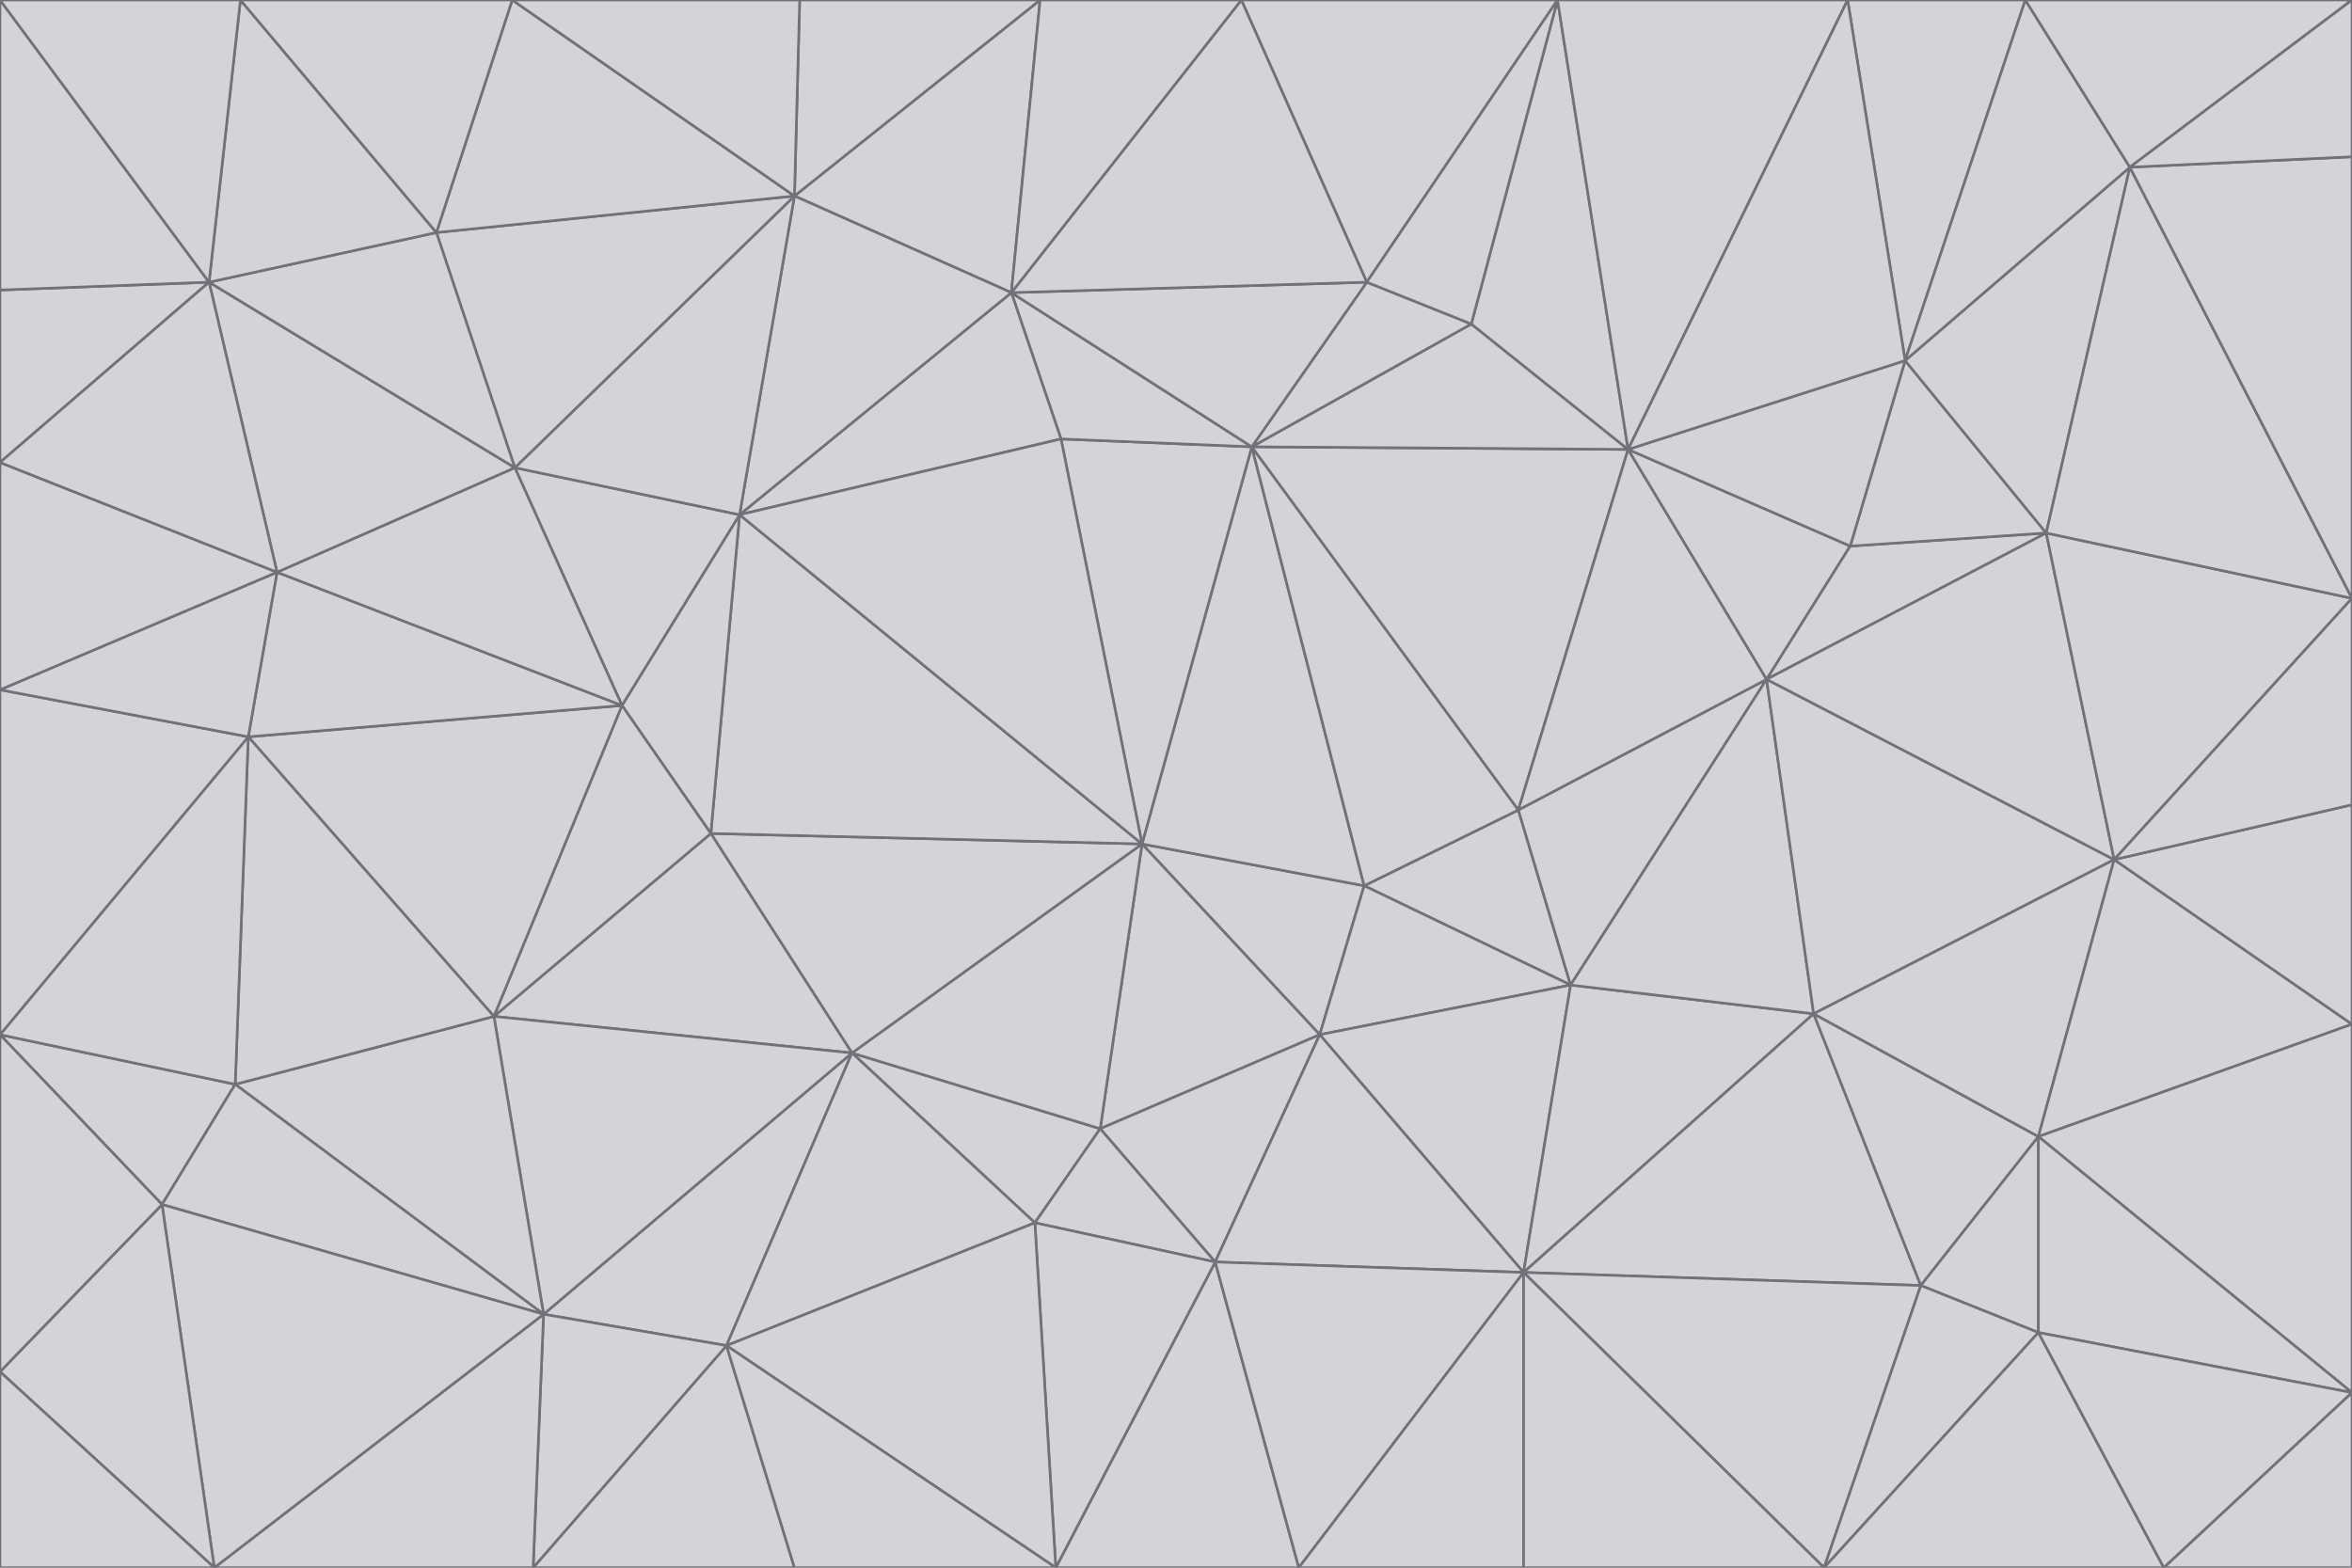 <svg id="visual" viewBox="0 0 900 600" width="900" height="600" xmlns="http://www.w3.org/2000/svg" xmlns:xlink="http://www.w3.org/1999/xlink" version="1.1"><g stroke-width="1" stroke-linejoin="bevel"><path d="M437 323L505 396L522 339Z" fill="#d4d4d8" stroke="#71717a"></path><path d="M437 323L421 432L505 396Z" fill="#d4d4d8" stroke="#71717a"></path><path d="M601 377L581 310L522 339Z" fill="#d4d4d8" stroke="#71717a"></path><path d="M522 339L479 171L437 323Z" fill="#d4d4d8" stroke="#71717a"></path><path d="M421 432L465 483L505 396Z" fill="#d4d4d8" stroke="#71717a"></path><path d="M505 396L601 377L522 339Z" fill="#d4d4d8" stroke="#71717a"></path><path d="M583 487L601 377L505 396Z" fill="#d4d4d8" stroke="#71717a"></path><path d="M326 403L396 468L421 432Z" fill="#d4d4d8" stroke="#71717a"></path><path d="M421 432L396 468L465 483Z" fill="#d4d4d8" stroke="#71717a"></path><path d="M437 323L326 403L421 432Z" fill="#d4d4d8" stroke="#71717a"></path><path d="M465 483L583 487L505 396Z" fill="#d4d4d8" stroke="#71717a"></path><path d="M581 310L479 171L522 339Z" fill="#d4d4d8" stroke="#71717a"></path><path d="M437 323L272 319L326 403Z" fill="#d4d4d8" stroke="#71717a"></path><path d="M479 171L406 168L437 323Z" fill="#d4d4d8" stroke="#71717a"></path><path d="M283 197L272 319L437 323Z" fill="#d4d4d8" stroke="#71717a"></path><path d="M583 487L694 388L601 377Z" fill="#d4d4d8" stroke="#71717a"></path><path d="M601 377L676 260L581 310Z" fill="#d4d4d8" stroke="#71717a"></path><path d="M581 310L623 172L479 171Z" fill="#d4d4d8" stroke="#71717a"></path><path d="M694 388L676 260L601 377Z" fill="#d4d4d8" stroke="#71717a"></path><path d="M676 260L623 172L581 310Z" fill="#d4d4d8" stroke="#71717a"></path><path d="M479 171L387 112L406 168Z" fill="#d4d4d8" stroke="#71717a"></path><path d="M404 600L497 600L465 483Z" fill="#d4d4d8" stroke="#71717a"></path><path d="M465 483L497 600L583 487Z" fill="#d4d4d8" stroke="#71717a"></path><path d="M583 487L735 492L694 388Z" fill="#d4d4d8" stroke="#71717a"></path><path d="M404 600L465 483L396 468Z" fill="#d4d4d8" stroke="#71717a"></path><path d="M623 172L563 124L479 171Z" fill="#d4d4d8" stroke="#71717a"></path><path d="M387 112L283 197L406 168Z" fill="#d4d4d8" stroke="#71717a"></path><path d="M406 168L283 197L437 323Z" fill="#d4d4d8" stroke="#71717a"></path><path d="M283 197L238 270L272 319Z" fill="#d4d4d8" stroke="#71717a"></path><path d="M208 503L278 515L326 403Z" fill="#d4d4d8" stroke="#71717a"></path><path d="M563 124L523 108L479 171Z" fill="#d4d4d8" stroke="#71717a"></path><path d="M189 389L326 403L272 319Z" fill="#d4d4d8" stroke="#71717a"></path><path d="M326 403L278 515L396 468Z" fill="#d4d4d8" stroke="#71717a"></path><path d="M278 515L404 600L396 468Z" fill="#d4d4d8" stroke="#71717a"></path><path d="M523 108L387 112L479 171Z" fill="#d4d4d8" stroke="#71717a"></path><path d="M497 600L583 600L583 487Z" fill="#d4d4d8" stroke="#71717a"></path><path d="M676 260L708 209L623 172Z" fill="#d4d4d8" stroke="#71717a"></path><path d="M623 172L596 0L563 124Z" fill="#d4d4d8" stroke="#71717a"></path><path d="M783 204L708 209L676 260Z" fill="#d4d4d8" stroke="#71717a"></path><path d="M238 270L189 389L272 319Z" fill="#d4d4d8" stroke="#71717a"></path><path d="M698 600L735 492L583 487Z" fill="#d4d4d8" stroke="#71717a"></path><path d="M694 388L809 329L676 260Z" fill="#d4d4d8" stroke="#71717a"></path><path d="M204 600L304 600L278 515Z" fill="#d4d4d8" stroke="#71717a"></path><path d="M278 515L304 600L404 600Z" fill="#d4d4d8" stroke="#71717a"></path><path d="M189 389L208 503L326 403Z" fill="#d4d4d8" stroke="#71717a"></path><path d="M735 492L780 435L694 388Z" fill="#d4d4d8" stroke="#71717a"></path><path d="M398 0L304 75L387 112Z" fill="#d4d4d8" stroke="#71717a"></path><path d="M387 112L304 75L283 197Z" fill="#d4d4d8" stroke="#71717a"></path><path d="M283 197L197 179L238 270Z" fill="#d4d4d8" stroke="#71717a"></path><path d="M238 270L95 282L189 389Z" fill="#d4d4d8" stroke="#71717a"></path><path d="M304 75L197 179L283 197Z" fill="#d4d4d8" stroke="#71717a"></path><path d="M583 600L698 600L583 487Z" fill="#d4d4d8" stroke="#71717a"></path><path d="M735 492L780 510L780 435Z" fill="#d4d4d8" stroke="#71717a"></path><path d="M783 204L729 138L708 209Z" fill="#d4d4d8" stroke="#71717a"></path><path d="M708 209L729 138L623 172Z" fill="#d4d4d8" stroke="#71717a"></path><path d="M596 0L475 0L523 108Z" fill="#d4d4d8" stroke="#71717a"></path><path d="M523 108L475 0L387 112Z" fill="#d4d4d8" stroke="#71717a"></path><path d="M780 435L809 329L694 388Z" fill="#d4d4d8" stroke="#71717a"></path><path d="M698 600L780 510L735 492Z" fill="#d4d4d8" stroke="#71717a"></path><path d="M780 435L900 392L809 329Z" fill="#d4d4d8" stroke="#71717a"></path><path d="M809 329L783 204L676 260Z" fill="#d4d4d8" stroke="#71717a"></path><path d="M596 0L523 108L563 124Z" fill="#d4d4d8" stroke="#71717a"></path><path d="M475 0L398 0L387 112Z" fill="#d4d4d8" stroke="#71717a"></path><path d="M208 503L204 600L278 515Z" fill="#d4d4d8" stroke="#71717a"></path><path d="M82 600L204 600L208 503Z" fill="#d4d4d8" stroke="#71717a"></path><path d="M707 0L596 0L623 172Z" fill="#d4d4d8" stroke="#71717a"></path><path d="M106 219L95 282L238 270Z" fill="#d4d4d8" stroke="#71717a"></path><path d="M189 389L90 415L208 503Z" fill="#d4d4d8" stroke="#71717a"></path><path d="M95 282L90 415L189 389Z" fill="#d4d4d8" stroke="#71717a"></path><path d="M197 179L106 219L238 270Z" fill="#d4d4d8" stroke="#71717a"></path><path d="M80 108L106 219L197 179Z" fill="#d4d4d8" stroke="#71717a"></path><path d="M167 89L197 179L304 75Z" fill="#d4d4d8" stroke="#71717a"></path><path d="M398 0L306 0L304 75Z" fill="#d4d4d8" stroke="#71717a"></path><path d="M196 0L167 89L304 75Z" fill="#d4d4d8" stroke="#71717a"></path><path d="M775 0L707 0L729 138Z" fill="#d4d4d8" stroke="#71717a"></path><path d="M729 138L707 0L623 172Z" fill="#d4d4d8" stroke="#71717a"></path><path d="M0 396L62 461L90 415Z" fill="#d4d4d8" stroke="#71717a"></path><path d="M90 415L62 461L208 503Z" fill="#d4d4d8" stroke="#71717a"></path><path d="M0 396L90 415L95 282Z" fill="#d4d4d8" stroke="#71717a"></path><path d="M900 533L900 392L780 435Z" fill="#d4d4d8" stroke="#71717a"></path><path d="M809 329L900 229L783 204Z" fill="#d4d4d8" stroke="#71717a"></path><path d="M783 204L815 64L729 138Z" fill="#d4d4d8" stroke="#71717a"></path><path d="M900 533L780 435L780 510Z" fill="#d4d4d8" stroke="#71717a"></path><path d="M900 392L900 308L809 329Z" fill="#d4d4d8" stroke="#71717a"></path><path d="M698 600L828 600L780 510Z" fill="#d4d4d8" stroke="#71717a"></path><path d="M900 308L900 229L809 329Z" fill="#d4d4d8" stroke="#71717a"></path><path d="M900 229L815 64L783 204Z" fill="#d4d4d8" stroke="#71717a"></path><path d="M306 0L196 0L304 75Z" fill="#d4d4d8" stroke="#71717a"></path><path d="M167 89L80 108L197 179Z" fill="#d4d4d8" stroke="#71717a"></path><path d="M828 600L900 533L780 510Z" fill="#d4d4d8" stroke="#71717a"></path><path d="M62 461L82 600L208 503Z" fill="#d4d4d8" stroke="#71717a"></path><path d="M815 64L775 0L729 138Z" fill="#d4d4d8" stroke="#71717a"></path><path d="M92 0L80 108L167 89Z" fill="#d4d4d8" stroke="#71717a"></path><path d="M0 264L0 396L95 282Z" fill="#d4d4d8" stroke="#71717a"></path><path d="M0 264L95 282L106 219Z" fill="#d4d4d8" stroke="#71717a"></path><path d="M62 461L0 525L82 600Z" fill="#d4d4d8" stroke="#71717a"></path><path d="M0 177L0 264L106 219Z" fill="#d4d4d8" stroke="#71717a"></path><path d="M828 600L900 600L900 533Z" fill="#d4d4d8" stroke="#71717a"></path><path d="M0 396L0 525L62 461Z" fill="#d4d4d8" stroke="#71717a"></path><path d="M0 111L0 177L80 108Z" fill="#d4d4d8" stroke="#71717a"></path><path d="M80 108L0 177L106 219Z" fill="#d4d4d8" stroke="#71717a"></path><path d="M900 229L900 60L815 64Z" fill="#d4d4d8" stroke="#71717a"></path><path d="M815 64L900 0L775 0Z" fill="#d4d4d8" stroke="#71717a"></path><path d="M196 0L92 0L167 89Z" fill="#d4d4d8" stroke="#71717a"></path><path d="M0 525L0 600L82 600Z" fill="#d4d4d8" stroke="#71717a"></path><path d="M0 0L0 111L80 108Z" fill="#d4d4d8" stroke="#71717a"></path><path d="M900 60L900 0L815 64Z" fill="#d4d4d8" stroke="#71717a"></path><path d="M92 0L0 0L80 108Z" fill="#d4d4d8" stroke="#71717a"></path></g></svg>